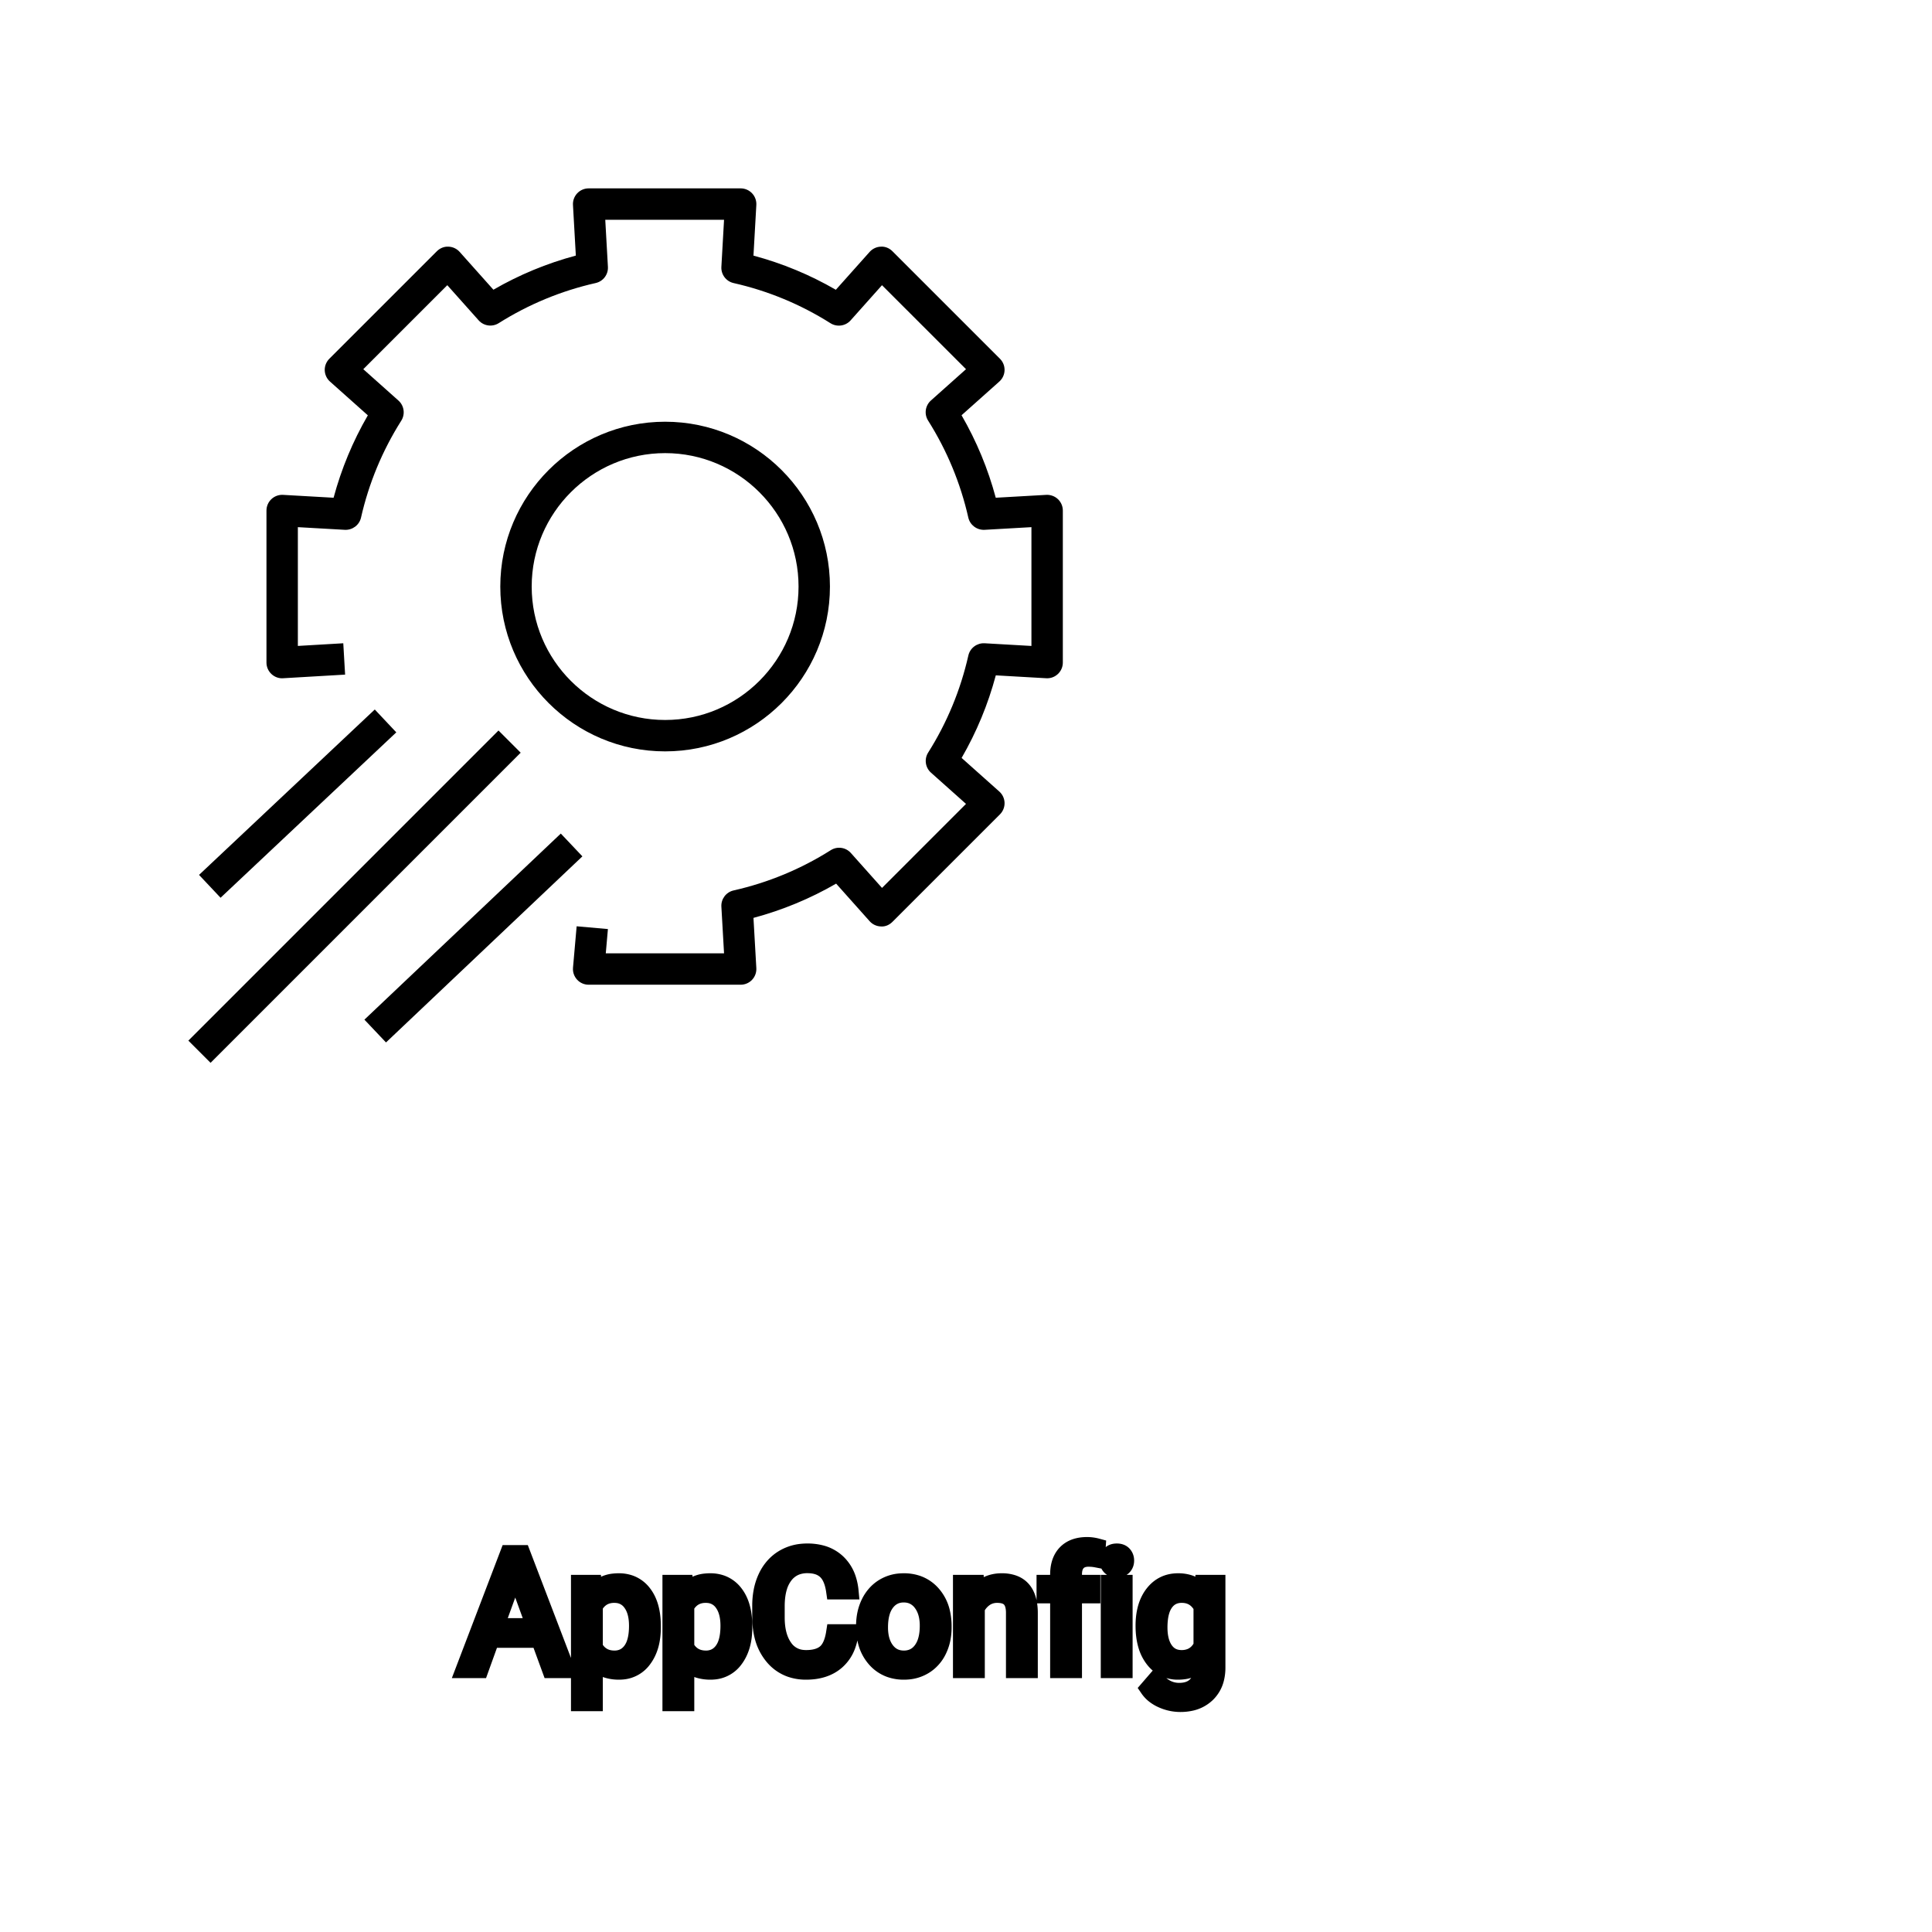 <?xml version="1.0" encoding="UTF-8"?>
<svg width="80px" height="80px" viewBox="0 0 80 80" version="1.1" xmlns="http://www.w3.org/2000/svg" xmlns:xlink="http://www.w3.org/1999/xlink">
    <!-- Generator: Sketch 64 (93537) - https://sketch.com -->
    <title>Icon-Architecture/64/Arch_AWS-App-Config_64</title>
    <desc>Created with Sketch.</desc>
    
    <g id="Icon-Architecture/64/Arch_AWS-App-Config_64" stroke="none" stroke-width="1" fill="none" fill-rule="evenodd">
        
        <path transform="translate(0vw, 0vh), scale(.65)" d="M50.871,37.366 C50.871,42.053 47.058,45.866 42.371,45.866 C37.684,45.866 33.871,42.053 33.871,37.366 C33.871,32.679 37.684,28.866 42.371,28.866 C47.058,28.866 50.871,32.679 50.871,37.366 L50.871,37.366 Z M52.871,37.366 C52.871,31.576 48.161,26.866 42.371,26.866 C36.581,26.866 31.871,31.576 31.871,37.366 C31.871,43.156 36.581,47.866 42.371,47.866 C48.161,47.866 52.871,43.156 52.871,37.366 L52.871,37.366 Z M47.91,62.418 C48.1,62.218 48.197,61.949 48.182,61.674 L47.999,58.473 C49.846,57.979 51.611,57.248 53.265,56.291 L55.4,58.685 C55.583,58.89 55.843,59.011 56.118,59.019 C56.394,59.042 56.659,58.921 56.853,58.726 L63.702,51.878 C63.896,51.683 64.003,51.417 63.995,51.142 C63.987,50.867 63.866,50.608 63.661,50.425 L61.259,48.283 C62.214,46.631 62.944,44.868 63.437,43.023 L66.649,43.207 C66.934,43.223 67.193,43.124 67.393,42.936 C67.594,42.747 67.707,42.484 67.707,42.209 L67.707,32.524 C67.707,32.249 67.594,31.986 67.393,31.797 C67.194,31.608 66.921,31.51 66.65,31.525 L63.434,31.708 C62.941,29.867 62.211,28.106 61.255,26.453 L63.661,24.307 C63.866,24.124 63.987,23.865 63.995,23.589 C64.003,23.314 63.896,23.048 63.702,22.854 L56.853,16.006 C56.659,15.81 56.392,15.696 56.118,15.713 C55.843,15.721 55.584,15.842 55.4,16.047 L53.247,18.46 C51.597,17.505 49.838,16.776 47.999,16.284 L48.182,13.057 C48.197,12.783 48.1,12.513 47.91,12.314 C47.722,12.114 47.459,12 47.183,12 L37.499,12 C37.224,12 36.961,12.114 36.772,12.314 C36.583,12.513 36.485,12.783 36.501,13.057 L36.683,16.282 C34.844,16.773 33.084,17.502 31.432,18.456 L29.282,16.047 C29.099,15.842 28.84,15.721 28.564,15.713 C28.295,15.698 28.023,15.811 27.829,16.006 L20.98,22.854 C20.786,23.048 20.68,23.314 20.687,23.589 C20.695,23.864 20.816,24.124 21.021,24.307 L23.433,26.458 C22.476,28.109 21.745,29.869 21.251,31.708 L18.032,31.525 C17.759,31.509 17.488,31.608 17.289,31.797 C17.089,31.986 16.975,32.249 16.975,32.524 L16.975,42.209 C16.975,42.484 17.089,42.747 17.289,42.936 C17.489,43.125 17.761,43.229 18.034,43.207 L21.985,42.976 L21.868,40.979 L18.975,41.149 L18.975,33.582 L21.966,33.752 C22.454,33.776 22.889,33.451 22.998,32.975 C23.496,30.783 24.358,28.704 25.563,26.799 C25.824,26.386 25.748,25.844 25.384,25.518 L23.143,23.519 L28.495,18.168 L30.492,20.407 C30.817,20.771 31.359,20.846 31.771,20.586 C33.678,19.385 35.756,18.525 37.949,18.03 C38.427,17.922 38.756,17.485 38.727,16.997 L38.558,14 L46.125,14 L45.955,16.999 C45.927,17.487 46.256,17.924 46.732,18.032 C48.925,18.527 51.002,19.388 52.906,20.591 C53.317,20.849 53.86,20.776 54.186,20.411 L56.187,18.168 L61.539,23.519 L59.304,25.513 C58.939,25.839 58.863,26.38 59.124,26.793 C60.328,28.7 61.19,30.78 61.686,32.974 C61.795,33.451 62.237,33.776 62.719,33.752 L65.707,33.582 L65.707,41.15 L62.723,40.979 C62.237,40.954 61.798,41.28 61.689,41.757 C61.192,43.956 60.331,46.037 59.128,47.942 C58.867,48.355 58.943,48.897 59.308,49.222 L61.539,51.212 L56.188,56.564 L54.204,54.34 C53.878,53.973 53.336,53.899 52.924,54.16 C51.017,55.365 48.934,56.228 46.732,56.725 C46.256,56.833 45.927,57.27 45.955,57.758 L46.125,60.731 L38.591,60.731 L38.727,59.185 L36.735,59.009 L36.503,61.643 C36.478,61.923 36.572,62.199 36.762,62.407 C36.951,62.614 37.219,62.731 37.499,62.731 L47.183,62.731 C47.459,62.731 47.722,62.618 47.91,62.418 L47.91,62.418 Z M37.101,54.554 L35.726,53.102 L23.215,64.956 L24.59,66.408 L37.101,54.554 Z M25.246,46.654 L23.875,45.198 L12.68,55.735 L14.051,57.191 L25.246,46.654 Z M13.414,67.706 L12,66.292 L31.756,46.536 L33.17,47.95 L13.414,67.706 Z" id="AWS-App-Config_Icon_64_Squid" fill="#000000"></path>
    </g><g transform="translate(19.225, 64), scale(0.75)" id="svgGroup" stroke-linecap="round" fill-rule="evenodd" font-size="9pt" stroke="#000" stroke-width="0.25mm" fill="#000" style="stroke:#000;stroke-width:0.25mm;fill:#000"><path d="M 20.448 4.812 L 21.296 4.812 A 3.016 3.016 0 0 1 21.135 5.508 A 2.099 2.099 0 0 1 20.547 6.379 Q 19.916 6.93 18.87 6.93 A 2.553 2.553 0 0 1 18.001 6.788 A 2.194 2.194 0 0 1 17.053 6.117 A 2.789 2.789 0 0 1 16.491 4.994 Q 16.385 4.576 16.372 4.084 A 5.262 5.262 0 0 1 16.37 3.942 L 16.37 3.327 A 4.251 4.251 0 0 1 16.44 2.538 A 3.229 3.229 0 0 1 16.688 1.758 A 2.539 2.539 0 0 1 17.144 1.082 A 2.26 2.26 0 0 1 17.591 0.719 A 2.415 2.415 0 0 1 18.617 0.373 A 3.027 3.027 0 0 1 18.945 0.356 A 2.962 2.962 0 0 1 19.651 0.436 A 2.065 2.065 0 0 1 20.58 0.925 A 2.16 2.16 0 0 1 21.174 1.887 A 3.086 3.086 0 0 1 21.296 2.5 L 20.448 2.5 Q 20.379 2.021 20.209 1.708 A 1.223 1.223 0 0 0 19.971 1.393 A 1.207 1.207 0 0 0 19.466 1.116 Q 19.279 1.063 19.055 1.053 A 2.396 2.396 0 0 0 18.945 1.05 A 1.753 1.753 0 0 0 18.366 1.141 A 1.463 1.463 0 0 0 17.677 1.648 A 1.989 1.989 0 0 0 17.363 2.268 Q 17.218 2.728 17.218 3.349 L 17.218 3.968 Q 17.218 5.01 17.653 5.625 A 1.38 1.38 0 0 0 18.651 6.227 A 1.814 1.814 0 0 0 18.87 6.24 A 2.497 2.497 0 0 0 19.278 6.209 Q 19.497 6.173 19.673 6.094 A 1.155 1.155 0 0 0 19.949 5.922 Q 20.325 5.603 20.448 4.812 Z M 40.768 2.615 L 40.808 2.087 L 41.55 2.087 L 41.55 6.728 A 2.511 2.511 0 0 1 41.48 7.341 A 1.738 1.738 0 0 1 41.003 8.183 A 1.834 1.834 0 0 1 40.073 8.662 A 2.671 2.671 0 0 1 39.533 8.714 A 2.446 2.446 0 0 1 38.527 8.495 A 2.003 2.003 0 0 1 38.117 8.253 A 1.563 1.563 0 0 1 37.775 7.893 L 38.197 7.405 A 1.889 1.889 0 0 0 38.632 7.805 A 1.514 1.514 0 0 0 39.476 8.051 A 1.695 1.695 0 0 0 39.853 8.011 Q 40.121 7.95 40.316 7.794 A 1.037 1.037 0 0 0 40.401 7.717 A 1.09 1.09 0 0 0 40.678 7.224 Q 40.725 7.051 40.732 6.845 A 2.134 2.134 0 0 0 40.733 6.776 L 40.733 6.368 A 1.601 1.601 0 0 1 39.681 6.914 A 2.279 2.279 0 0 1 39.401 6.93 A 1.672 1.672 0 0 1 38.646 6.762 Q 38.324 6.602 38.074 6.289 A 2.14 2.14 0 0 1 38.05 6.258 A 2.316 2.316 0 0 1 37.667 5.478 Q 37.534 5.014 37.534 4.425 Q 37.534 3.564 37.842 2.976 A 2.096 2.096 0 0 1 38.048 2.656 Q 38.562 2 39.41 2 A 1.971 1.971 0 0 1 40.009 2.086 A 1.55 1.55 0 0 1 40.768 2.615 Z M 27.453 2.087 L 28.222 2.087 L 28.248 2.685 Q 28.784 2.01 29.644 2 A 2.234 2.234 0 0 1 29.672 2 A 1.905 1.905 0 0 1 30.305 2.096 Q 31.147 2.392 31.19 3.598 A 3.668 3.668 0 0 1 31.192 3.7 L 31.192 6.842 L 30.379 6.842 L 30.379 3.696 A 1.837 1.837 0 0 0 30.357 3.416 Q 30.307 3.109 30.144 2.936 Q 29.958 2.737 29.605 2.699 A 1.66 1.66 0 0 0 29.426 2.689 A 1.253 1.253 0 0 0 29.011 2.756 A 1.123 1.123 0 0 0 28.731 2.9 A 1.432 1.432 0 0 0 28.266 3.454 L 28.266 6.842 L 27.453 6.842 L 27.453 2.087 Z M 4.764 6.842 L 4.153 5.172 L 1.472 5.172 L 0.87 6.842 L 0 6.842 L 2.443 0.444 L 3.182 0.444 L 5.629 6.842 L 4.764 6.842 Z M 10.38 4.443 L 10.38 4.518 Q 10.38 5.603 9.883 6.267 A 1.57 1.57 0 0 1 8.745 6.92 A 2.013 2.013 0 0 1 8.539 6.93 A 2.196 2.196 0 0 1 7.953 6.856 A 1.598 1.598 0 0 1 7.176 6.381 L 7.176 8.67 L 6.363 8.67 L 6.363 2.087 L 7.106 2.087 L 7.146 2.615 A 1.619 1.619 0 0 1 8.285 2.012 A 2.319 2.319 0 0 1 8.525 2 A 1.829 1.829 0 0 1 9.163 2.106 A 1.597 1.597 0 0 1 9.881 2.646 Q 10.38 3.292 10.38 4.443 Z M 15.429 4.443 L 15.429 4.518 Q 15.429 5.603 14.933 6.267 A 1.57 1.57 0 0 1 13.794 6.92 A 2.013 2.013 0 0 1 13.588 6.93 A 2.196 2.196 0 0 1 13.002 6.856 A 1.598 1.598 0 0 1 12.226 6.381 L 12.226 8.67 L 11.413 8.67 L 11.413 2.087 L 12.155 2.087 L 12.195 2.615 A 1.619 1.619 0 0 1 13.334 2.012 A 2.319 2.319 0 0 1 13.575 2 A 1.829 1.829 0 0 1 14.212 2.106 A 1.597 1.597 0 0 1 14.93 2.646 Q 15.429 3.292 15.429 4.443 Z M 33.631 6.842 L 32.818 6.842 L 32.818 2.716 L 32.067 2.716 L 32.067 2.087 L 32.818 2.087 L 32.818 1.6 Q 32.818 1.012 33.06 0.629 A 1.273 1.273 0 0 1 33.227 0.417 Q 33.636 0 34.383 0 A 2.134 2.134 0 0 1 34.941 0.075 L 34.897 0.734 Q 34.69 0.694 34.458 0.694 A 1.086 1.086 0 0 0 34.21 0.721 Q 33.989 0.773 33.847 0.925 A 0.747 0.747 0 0 0 33.68 1.221 Q 33.645 1.336 33.635 1.475 A 1.57 1.57 0 0 0 33.631 1.586 L 33.631 2.087 L 34.646 2.087 L 34.646 2.716 L 33.631 2.716 L 33.631 6.842 Z M 22.104 4.478 L 22.104 4.421 A 3.057 3.057 0 0 1 22.191 3.679 A 2.573 2.573 0 0 1 22.379 3.164 A 2.16 2.16 0 0 1 22.794 2.579 A 1.957 1.957 0 0 1 23.144 2.303 A 2.036 2.036 0 0 1 24.088 2.006 A 2.491 2.491 0 0 1 24.262 2 A 2.277 2.277 0 0 1 25.016 2.119 A 1.937 1.937 0 0 1 25.833 2.672 A 2.29 2.29 0 0 1 26.352 3.701 A 3.373 3.373 0 0 1 26.433 4.46 L 26.433 4.518 A 3.114 3.114 0 0 1 26.354 5.234 A 2.577 2.577 0 0 1 26.167 5.763 A 2.056 2.056 0 0 1 25.64 6.454 A 2.001 2.001 0 0 1 25.407 6.623 A 2.045 2.045 0 0 1 24.487 6.921 A 2.529 2.529 0 0 1 24.271 6.93 A 2.262 2.262 0 0 1 23.521 6.811 A 1.938 1.938 0 0 1 22.704 6.258 A 2.297 2.297 0 0 1 22.179 5.203 A 3.357 3.357 0 0 1 22.104 4.478 Z M 36.426 2.087 L 36.426 6.842 L 35.613 6.842 L 35.613 2.087 L 36.426 2.087 Z M 22.922 4.518 A 2.772 2.772 0 0 0 22.969 5.046 Q 23.03 5.357 23.167 5.602 A 1.545 1.545 0 0 0 23.289 5.788 Q 23.656 6.267 24.271 6.267 A 1.269 1.269 0 0 0 24.76 6.175 Q 25.04 6.06 25.242 5.798 A 1.471 1.471 0 0 0 25.255 5.781 A 1.648 1.648 0 0 0 25.51 5.264 Q 25.579 5.037 25.605 4.764 A 3.655 3.655 0 0 0 25.62 4.421 A 2.687 2.687 0 0 0 25.569 3.881 Q 25.501 3.551 25.344 3.292 A 1.586 1.586 0 0 0 25.249 3.153 A 1.231 1.231 0 0 0 24.834 2.798 Q 24.581 2.667 24.262 2.667 Q 23.672 2.667 23.306 3.127 A 1.515 1.515 0 0 0 23.291 3.146 A 1.589 1.589 0 0 0 23.039 3.644 Q 22.969 3.864 22.941 4.131 A 3.676 3.676 0 0 0 22.922 4.518 Z M 7.176 3.344 L 7.176 5.616 Q 7.541 6.267 8.292 6.267 A 1.184 1.184 0 0 0 8.758 6.178 Q 9.015 6.069 9.204 5.827 A 1.403 1.403 0 0 0 9.222 5.803 A 1.501 1.501 0 0 0 9.439 5.372 Q 9.507 5.165 9.539 4.911 A 3.91 3.91 0 0 0 9.567 4.425 Q 9.567 3.838 9.384 3.431 A 1.503 1.503 0 0 0 9.224 3.155 A 1.086 1.086 0 0 0 8.438 2.698 A 1.414 1.414 0 0 0 8.284 2.689 Q 7.623 2.689 7.258 3.213 A 1.623 1.623 0 0 0 7.176 3.344 Z M 12.226 3.344 L 12.226 5.616 Q 12.59 6.267 13.342 6.267 A 1.184 1.184 0 0 0 13.807 6.178 Q 14.065 6.069 14.253 5.827 A 1.403 1.403 0 0 0 14.271 5.803 A 1.501 1.501 0 0 0 14.488 5.372 Q 14.556 5.165 14.588 4.911 A 3.91 3.91 0 0 0 14.616 4.425 Q 14.616 3.838 14.433 3.431 A 1.503 1.503 0 0 0 14.273 3.155 A 1.086 1.086 0 0 0 13.487 2.698 A 1.414 1.414 0 0 0 13.333 2.689 Q 12.673 2.689 12.308 3.213 A 1.623 1.623 0 0 0 12.226 3.344 Z M 40.733 5.542 L 40.733 3.371 A 1.439 1.439 0 0 0 40.432 2.983 Q 40.128 2.712 39.688 2.691 A 1.578 1.578 0 0 0 39.612 2.689 Q 39.02 2.689 38.687 3.149 A 1.51 1.51 0 0 0 38.476 3.577 Q 38.41 3.781 38.379 4.031 A 3.955 3.955 0 0 0 38.351 4.518 Q 38.351 5.322 38.681 5.781 Q 39.01 6.24 39.604 6.24 A 1.32 1.32 0 0 0 40.113 6.146 Q 40.505 5.984 40.733 5.542 Z M 2.813 1.485 L 1.727 4.478 L 3.902 4.478 L 2.813 1.485 Z M 35.547 0.826 Q 35.547 0.628 35.668 0.492 Q 35.78 0.366 35.992 0.357 A 0.783 0.783 0 0 1 36.026 0.356 Q 36.264 0.356 36.387 0.492 A 0.474 0.474 0 0 1 36.509 0.796 A 0.614 0.614 0 0 1 36.51 0.826 A 0.523 0.523 0 0 1 36.485 0.992 A 0.442 0.442 0 0 1 36.387 1.156 Q 36.274 1.276 36.066 1.287 A 0.803 0.803 0 0 1 36.026 1.288 Q 35.854 1.288 35.743 1.218 A 0.362 0.362 0 0 1 35.668 1.156 A 0.456 0.456 0 0 1 35.55 0.88 A 0.605 0.605 0 0 1 35.547 0.826 Z" vector-effect="non-scaling-stroke"/></g>
</svg>